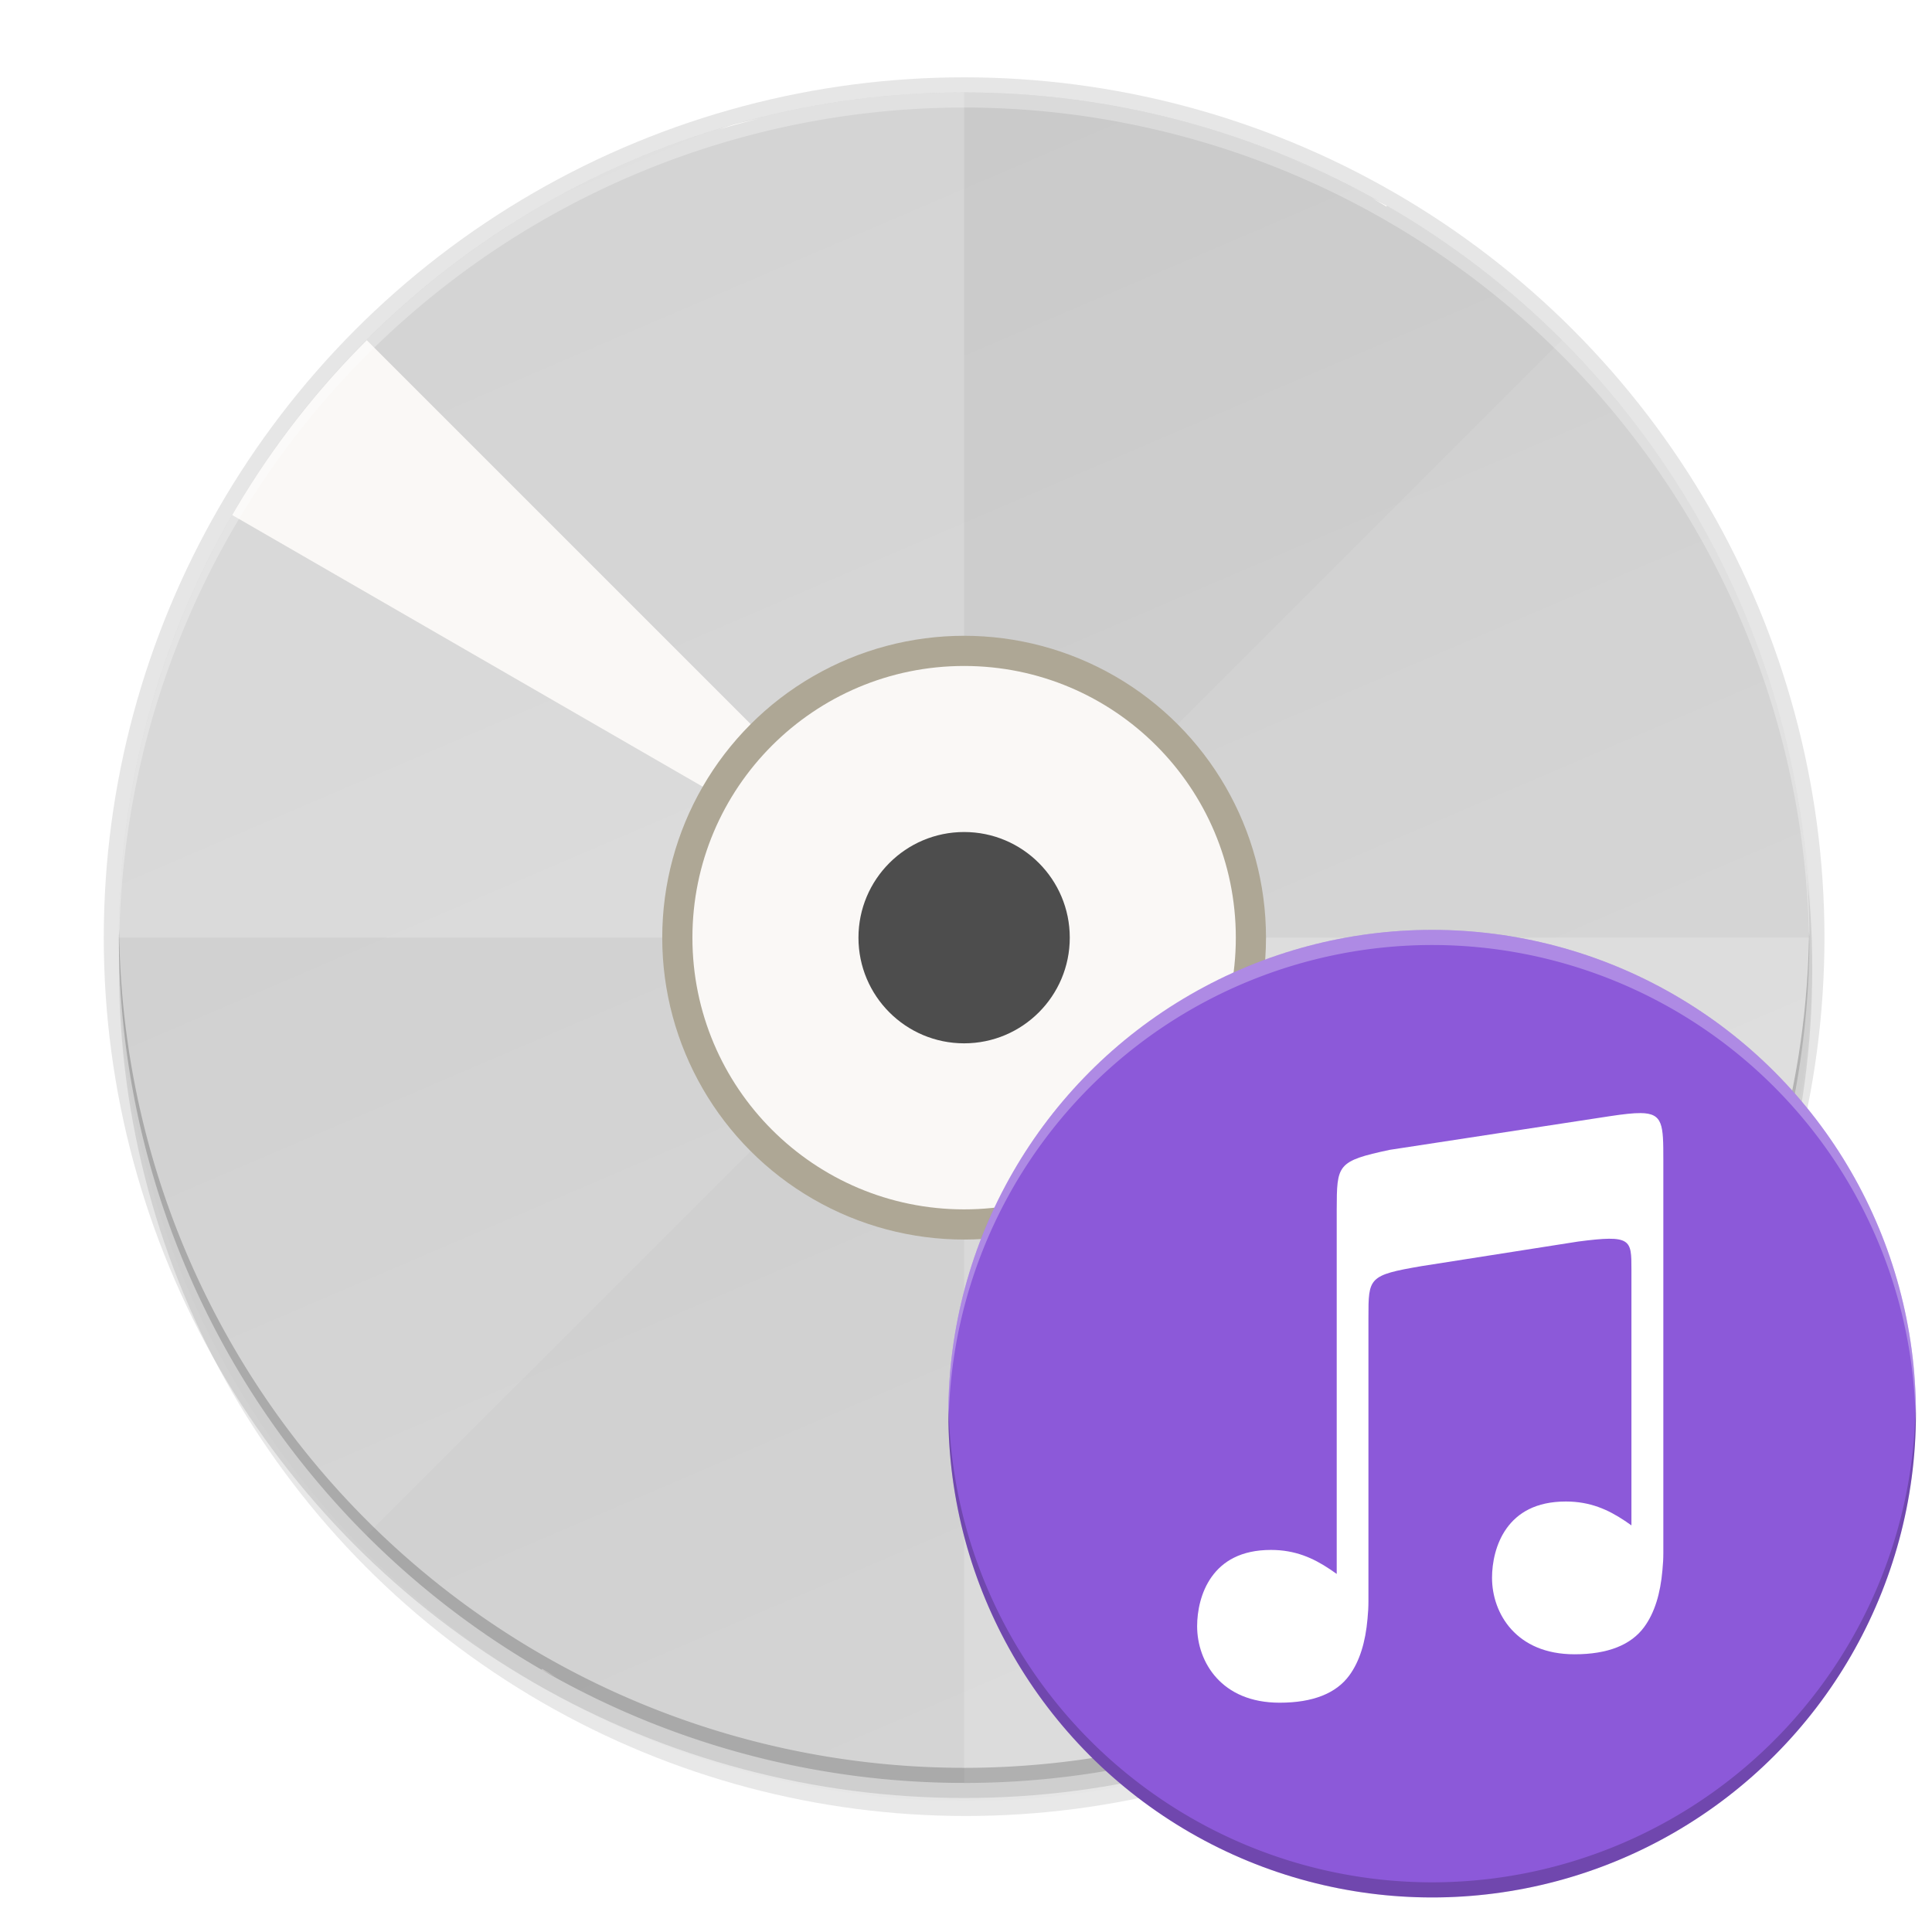 <?xml version="1.0" encoding="UTF-8" standalone="no"?>
<svg
   xmlns:dc="http://purl.org/dc/elements/1.1/"
   xmlns:cc="http://creativecommons.org/ns#"
   xmlns:rdf="http://www.w3.org/1999/02/22-rdf-syntax-ns#"
   xmlns:svg="http://www.w3.org/2000/svg"
   xmlns="http://www.w3.org/2000/svg"
   xmlns:xlink="http://www.w3.org/1999/xlink"
   xmlns:sodipodi="http://sodipodi.sourceforge.net/DTD/sodipodi-0.dtd"
   xmlns:inkscape="http://www.inkscape.org/namespaces/inkscape"
   width="256"
   height="256"
   version="1.1"
   viewBox="0 0 67.73 67.73"
   id="svg44"
   sodipodi:docname="media-optical-audio-new.svg"
   inkscape:version="0.92.4 (5da689c313, 2019-01-14)">
  <sodipodi:namedview
     pagecolor="#ffffff"
     bordercolor="#666666"
     borderopacity="1"
     objecttolerance="10"
     gridtolerance="10"
     guidetolerance="10"
     inkscape:pageopacity="0"
     inkscape:pageshadow="2"
     inkscape:window-width="1920"
     inkscape:window-height="1016"
     id="namedview46"
     showgrid="false"
     inkscape:zoom="3.2773438"
     inkscape:cx="128"
     inkscape:cy="128"
     inkscape:window-x="0"
     inkscape:window-y="27"
     inkscape:window-maximized="1"
     inkscape:current-layer="g1328" />
  <defs
     id="defs20">
    <radialGradient
       id="radialGradient971"
       cx="152"
       cy="228.005"
       r="88"
       gradientTransform="matrix(.348 5.4590196e-8 -5.4663176e-8 .325 -18.793 208.753)"
       gradientUnits="userSpaceOnUse">
      <stop
         style="stop-color:#ffffff;stop-opacity:0"
         offset="0"
         id="stop2" />
      <stop
         style="stop-color:#ffffff"
         offset="1"
         id="stop4" />
    </radialGradient>
    <radialGradient
       id="radialGradient893"
       cx="340"
       cy="210.56"
       r="5.5"
       gradientTransform="matrix(7.426,-1.2863223e-5,1.2863218e-5,7.426,-2490.88,-1287.005)"
       gradientUnits="userSpaceOnUse">
      <stop
         style="stop-color:#cccccc"
         offset="0"
         id="stop7" />
      <stop
         style="stop-color:#b3b3b3"
         offset=".628"
         id="stop9" />
      <stop
         style="stop-color:#e6e6e6"
         offset="1"
         id="stop11" />
    </radialGradient>
    <filter
       id="filter935"
       width="1.028"
       height="1.021"
       x="-.01"
       y="-.01"
       style="color-interpolation-filters:sRGB">
      <feGaussianBlur
         stdDeviation="1.041"
         id="feGaussianBlur14" />
    </filter>
    <filter
       id="filter941"
       width="1.142"
       height="1.104"
       x="-.07"
       y="-.05"
       style="color-interpolation-filters:sRGB">
      <feGaussianBlur
         stdDeviation="5.204"
         id="feGaussianBlur17" />
    </filter>
    <linearGradient
       inkscape:collect="always"
       xlink:href="#linearGradient1048"
       id="linearGradient11065"
       x1="104"
       y1="44"
       x2="200"
       y2="268"
       gradientUnits="userSpaceOnUse"
       gradientTransform="matrix(0.265,0,0,0.265,-6.415,-8.401)" />
    <linearGradient
       inkscape:collect="always"
       id="linearGradient1048">
      <stop
         style="stop-color:#cdcdcd;stop-opacity:1;"
         offset="0"
         id="stop1044" />
      <stop
         style="stop-color:#d9d9d9;stop-opacity:1"
         offset="1"
         id="stop1046" />
    </linearGradient>
    <filter
       inkscape:collect="always"
       style="color-interpolation-filters:sRGB"
       id="filter11191"
       x="-0.012"
       width="1.024"
       y="-0.012"
       height="1.024">
      <feGaussianBlur
         inkscape:collect="always"
         stdDeviation="1.12"
         id="feGaussianBlur11193" />
    </filter>
    <filter
       inkscape:collect="always"
       style="color-interpolation-filters:sRGB"
       id="filter11210"
       x="-0.048"
       width="1.096"
       y="-0.048"
       height="1.096">
      <feGaussianBlur
         inkscape:collect="always"
         stdDeviation="4.48"
         id="feGaussianBlur11212" />
    </filter>
    <linearGradient
       id="linearGradient950">
      <stop
         offset="0"
         id="stop946"
         style="stop-color:#9a9996" />
      <stop
         offset="1"
         id="stop948"
         style="stop-color:#77767b" />
    </linearGradient>
    <linearGradient
       xlink:href="#linearGradient950"
       gradientUnits="userSpaceOnUse"
       gradientTransform="matrix(1.829,-0.816,0.816,1.829,-3645.962,100.029)"
       y2="812.882"
       y1="806.297"
       x2="1662.99"
       x1="1660.857"
       id="linearGradient1001" />
    <clipPath
       clipPathUnits="userSpaceOnUse"
       id="clipPath5154">
      <circle
         id="circle7"
         r="109.647"
         cy="924.362"
         cx="128"
         style="fill:url(#radialGradient5158)" />
    </clipPath>
    <clipPath
       clipPathUnits="userSpaceOnUse"
       id="clipPath977">
      <circle
         id="circle10"
         r="109.647"
         cy="924.362"
         cx="128"
         style="fill:url(#radialGradient5158)" />
    </clipPath>
    <clipPath
       clipPathUnits="userSpaceOnUse"
       id="clipPath4688">
      <path
         id="path13"
         d="m 106.424,889.602 c -2.245,-0.052 -4.093,1.753 -4.094,3.998 v 32.645 32.645 c -4e-5,3.079 3.333,5.004 6,3.465 l 28.27,-16.322 28.271,-16.322 c 2.666,-1.54 2.666,-5.388 0,-6.928 l -28.271,-16.322 -28.27,-16.322 c -0.581,-0.335 -1.236,-0.519 -1.906,-0.535 z"
         style="fill:url(#radialGradient4692);stroke:#a7003f;stroke-linecap:round;stroke-linejoin:round" />
    </clipPath>
    <clipPath
       clipPathUnits="userSpaceOnUse"
       id="clipPath4564">
      <circle
         id="circle16"
         r="109.647"
         cy="924.362"
         cx="128"
         style="fill:url(#radialGradient4568)" />
    </clipPath>
    <clipPath
       clipPathUnits="userSpaceOnUse"
       id="clipPath6215">
      <path
         id="path19"
         d="m 105.173,806.186 c -3.069,0.564 -6.114,1.247 -9.129,2.049 -3.838,1.065 -7.621,2.321 -11.334,3.764 -3.712,1.443 -7.35,3.071 -10.899,4.877 -3.549,1.807 -7.006,3.789 -10.357,5.941 -3.352,2.153 -6.594,4.471 -9.714,6.948 -3.12,2.475 -6.114,5.105 -8.972,7.88 -0.367,0.389 -0.732,0.781 -1.094,1.175 2.602,17.86 16.832,40.038 30.863,55.742 -4.767,8.844 -7.266,18.733 -7.272,28.781 0.021,2.874 0.246,5.744 0.673,8.586 -20.257,-9.185 -43.077,-26.535 -52.798,-47.364 -0.441,1.152 -0.863,2.31 -1.268,3.475 -1.177,3.805 -2.163,7.666 -2.954,11.57 -0.792,3.903 -1.387,7.843 -1.785,11.806 -0.397,3.963 -0.596,7.944 -0.596,11.927 -4.394e-4,2.819 0.099,5.638 0.298,8.45 0.282,3.973 0.763,7.93 1.441,11.855 0.626,3.518 1.409,7.007 2.347,10.455 16.778,6.684 43.115,5.45 63.748,1.143 6.819,11.028 16.987,19.584 29.018,24.417 -18.072,12.936 -44.49,24.021 -67.373,22.032 1.384,1.665 2.813,3.292 4.286,4.879 2.775,2.857 5.691,5.574 8.737,8.139 3.046,2.566 6.219,4.978 9.506,7.227 3.287,2.249 6.685,4.332 10.18,6.241 3.495,1.91 7.084,3.643 10.753,5.194 3.669,1.551 7.413,2.917 11.219,4.094 1.439,0.396 2.884,0.765 4.337,1.107 14.139,-11.184 26.206,-34.583 32.78,-54.564 12.958,-0.383 25.454,-4.901 35.66,-12.895 2.159,22.126 -1.467,50.558 -14.647,69.383 3.069,-0.564 6.114,-1.247 9.129,-2.049 3.838,-1.065 7.621,-2.321 11.334,-3.764 3.712,-1.443 7.35,-3.071 10.899,-4.877 3.549,-1.807 7.006,-3.789 10.357,-5.941 3.352,-2.152 6.594,-4.471 9.714,-6.948 3.12,-2.475 6.114,-5.105 8.972,-7.88 0.367,-0.389 0.732,-0.781 1.094,-1.175 -2.602,-17.86 -16.832,-40.038 -30.863,-55.742 4.767,-8.844 7.266,-18.733 7.272,-28.781 -0.021,-2.874 -0.246,-5.743 -0.673,-8.586 20.257,9.185 43.077,26.535 52.798,47.364 0.441,-1.152 0.863,-2.31 1.268,-3.475 1.177,-3.805 2.163,-7.666 2.954,-11.57 0.792,-3.903 1.387,-7.843 1.785,-11.806 0.397,-3.963 0.596,-7.944 0.596,-11.927 4.4e-4,-2.819 -0.099,-5.638 -0.298,-8.45 -0.282,-3.973 -0.763,-7.93 -1.441,-11.855 -0.628,-3.534 -1.414,-7.038 -2.358,-10.502 -20.562,-7.328 -45.898,-4.795 -63.749,-1.114 -6.818,-11.019 -16.982,-19.569 -29.006,-24.399 18.072,-12.936 44.49,-24.021 67.373,-22.032 -1.384,-1.665 -2.813,-3.292 -4.286,-4.879 -2.775,-2.857 -5.691,-5.574 -8.737,-8.139 -3.046,-2.566 -6.219,-4.978 -9.506,-7.227 -3.287,-2.249 -6.685,-4.332 -10.18,-6.241 -3.495,-1.91 -7.084,-3.643 -10.753,-5.194 -3.669,-1.551 -7.413,-2.917 -11.219,-4.094 -1.427,-0.393 -2.86,-0.759 -4.301,-1.098 -14.147,11.184 -26.229,34.575 -32.811,54.556 -12.96,0.381 -25.458,4.9 -35.665,12.895 -2.159,-22.126 1.467,-50.558 14.647,-69.383 z"
         style="fill:url(#radialGradient6219)" />
    </clipPath>
    <linearGradient
       id="linearGradient954">
      <stop
         style="stop-color:#faf8f6"
         offset="0"
         id="stop950" />
      <stop
         style="stop-color:#f1f0e9"
         offset="1"
         id="stop952" />
    </linearGradient>
    <radialGradient
       xlink:href="#linearGradient1722"
       gradientUnits="userSpaceOnUse"
       gradientTransform="matrix(1.013,2.1,-1.609,0.116,-4.606,-300)"
       fy="55.927"
       fx="131.915"
       r="160"
       cy="55.927"
       cx="131.915"
       id="radialGradient1062" />
    <linearGradient
       id="linearGradient1722">
      <stop
         offset="0"
         id="stop1718"
         style="stop-color:#e01b24" />
      <stop
         offset="1"
         id="stop1720"
         style="stop-color:#f8e45c" />
    </linearGradient>
    <radialGradient
       xlink:href="#linearGradient1594"
       gradientUnits="userSpaceOnUse"
       gradientTransform="matrix(-0.567,1.007,-1.102,-0.691,1449.89,-224.45)"
       fy="638.592"
       fx="525.588"
       r="192"
       cy="638.592"
       cx="525.588"
       id="radialGradient1064" />
    <linearGradient
       id="linearGradient1594">
      <stop
         style="stop-color:#2ec27e"
         offset="0"
         id="stop1590" />
      <stop
         style="stop-color:#57e389;stop-opacity:0"
         offset="1"
         id="stop1592" />
    </linearGradient>
    <linearGradient
       xlink:href="#linearGradient2782-839-396"
       gradientUnits="userSpaceOnUse"
       y2="-171.243"
       y1="81.459"
       x2="264.048"
       x1="264.675"
       id="linearGradient1474" />
    <linearGradient
       id="linearGradient2782-839-396">
      <stop
         style="stop-color:#8dc5ff"
         offset="0"
         id="stop7582" />
      <stop
         style="stop-color:#f2c600"
         offset="1"
         id="stop7584" />
    </linearGradient>
    <linearGradient
       xlink:href="#linearGradient6969-5"
       gradientUnits="userSpaceOnUse"
       gradientTransform="matrix(4.022,0,0,4.402,-113.499,1.803)"
       y2="28.977"
       y1="11.5"
       x2="-11.986"
       x1="-11.986"
       id="linearGradient81638-4" />
    <linearGradient
       id="linearGradient6969-5">
      <stop
         offset="0"
         id="stop6971-9"
         style="stop-color:#204a87" />
      <stop
         offset="1"
         id="stop6973-3"
         style="stop-color:#729fcf" />
    </linearGradient>
    <linearGradient
       xlink:href="#linearGradient3297-2"
       gradientUnits="userSpaceOnUse"
       gradientTransform="matrix(4.839,0,0,4.839,12.136,-100.172)"
       y2="31.996"
       y1="12.519"
       x2="41.335"
       x1="38.884"
       id="linearGradient3206" />
    <linearGradient
       id="linearGradient3297-2">
      <stop
         offset="0"
         id="stop3310"
         style="stop-color:#fce94f;stop-opacity:0.905" />
      <stop
         offset="1"
         id="stop3301-9"
         style="stop-color:#ffaf45" />
    </linearGradient>
    <linearGradient
       xlink:href="#linearGradient3297-2"
       gradientUnits="userSpaceOnUse"
       gradientTransform="matrix(4.788,0,0,4.761,-2.944,-108.064)"
       y2="40.504"
       y1="19.355"
       x2="11.766"
       x1="8.001"
       id="linearGradient3323" />
    <linearGradient
       xlink:href="#linearGradient3193-1"
       gradientUnits="userSpaceOnUse"
       gradientTransform="matrix(4.851,0,0,4.84,-3.902,-108.529)"
       y2="45.574"
       y1="31.256"
       x2="15.29"
       x1="7.735"
       id="linearGradient3199" />
    <linearGradient
       id="linearGradient3193-1">
      <stop
         offset="0"
         id="stop3195-2"
         style="stop-color:#ff4d19" />
      <stop
         offset="1"
         id="stop3197-2"
         style="stop-color:#ff4d19;stop-opacity:0.175" />
    </linearGradient>
    <linearGradient
       xlink:href="#linearGradient3343"
       gradientUnits="userSpaceOnUse"
       gradientTransform="matrix(4.718,0,0,4.718,10.363,-114.622)"
       y2="23.209"
       y1="17.026"
       x2="23.359"
       x1="23.413"
       id="linearGradient3341" />
    <linearGradient
       id="linearGradient3343">
      <stop
         style="stop-color:#fce94f;stop-opacity:0.833"
         offset="0"
         id="stop3345" />
      <stop
         style="stop-color:#fec446"
         offset="1"
         id="stop3347" />
    </linearGradient>
    <linearGradient
       xlink:href="#linearGradient3193-1"
       gradientUnits="userSpaceOnUse"
       gradientTransform="matrix(1.922,0,0,2.44,78.798,-70.773)"
       y2="32.045"
       y1="9.339"
       x2="22.547"
       x1="24.533"
       id="linearGradient3203" />
    <linearGradient
       xlink:href="#linearGradient3193-1"
       gradientUnits="userSpaceOnUse"
       gradientTransform="matrix(1.922,0,0,2.44,78.798,-70.773)"
       y2="32.045"
       y1="9.339"
       x2="22.547"
       x1="24.533"
       id="linearGradient3203-5" />
    <linearGradient
       xlink:href="#linearGradient3343"
       gradientUnits="userSpaceOnUse"
       gradientTransform="matrix(4.718,0,0,4.718,10.363,-114.622)"
       y2="23.209"
       y1="17.026"
       x2="23.359"
       x1="23.413"
       id="linearGradient3341-6" />
    <linearGradient
       xlink:href="#linearGradient3193-1"
       gradientUnits="userSpaceOnUse"
       gradientTransform="matrix(4.851,0,0,4.84,-3.902,-108.529)"
       y2="45.574"
       y1="31.256"
       x2="15.29"
       x1="7.735"
       id="linearGradient3199-1" />
    <linearGradient
       xlink:href="#linearGradient3297-2"
       gradientUnits="userSpaceOnUse"
       gradientTransform="matrix(4.788,0,0,4.761,-2.944,-108.064)"
       y2="40.504"
       y1="19.355"
       x2="11.766"
       x1="8.001"
       id="linearGradient3323-2" />
    <filter
       y="-.01"
       x="-.01"
       height="1.024"
       width="1.024"
       id="filter11191-3"
       style="color-interpolation-filters:sRGB">
      <feGaussianBlur
         stdDeviation="1.12"
         id="feGaussianBlur11193-6" />
    </filter>
    <filter
       y="-.05"
       x="-.05"
       height="1.096"
       width="1.096"
       id="filter11210-9"
       style="color-interpolation-filters:sRGB">
      <feGaussianBlur
         stdDeviation="4.48"
         id="feGaussianBlur11212-3" />
    </filter>
    <linearGradient
       xlink:href="#linearGradient4445"
       gradientUnits="userSpaceOnUse"
       gradientTransform="matrix(13.192,0,0,13.197,-441.685,-312.673)"
       y2="24.939"
       y1="21.958"
       x2="18.557"
       x1="27.754"
       id="linearGradient4368" />
    <linearGradient
       id="linearGradient4445">
      <stop
         style="stop-color:#ffffff"
         offset="0"
         id="stop4447" />
      <stop
         offset=".3"
         id="stop4449"
         style="stop-color:#fce94f" />
      <stop
         style="stop-color:#fce94f;stop-opacity:0"
         offset="1"
         id="stop4451" />
    </linearGradient>
    <linearGradient
       id="linearGradient5571-41">
      <stop
         offset="0"
         id="stop5573-9"
         style="stop-color:#ffffff" />
      <stop
         style="stop-color:#ffffff"
         offset=".208"
         id="stop5581-8" />
      <stop
         style="stop-color:#fce94f"
         offset=".423"
         id="stop5579-04" />
      <stop
         offset="1"
         id="stop5575-90"
         style="stop-color:#fff86f;stop-opacity:0" />
    </linearGradient>
    <filter
       y="-.04"
       x="-.01"
       height="1.082"
       width="1.014"
       id="filter1031"
       style="color-interpolation-filters:sRGB">
      <feGaussianBlur
         stdDeviation=".372"
         id="feGaussianBlur1033" />
    </filter>
    <filter
       y="-.16"
       x="-.03"
       height="1.327"
       width="1.057"
       id="filter1061"
       style="color-interpolation-filters:sRGB">
      <feGaussianBlur
         stdDeviation="1.49"
         id="feGaussianBlur1063" />
    </filter>
    <linearGradient
       gradientUnits="userSpaceOnUse"
       gradientTransform="matrix(0,2.286,-2.286,0,114.176,10.346)"
       y2="14.203"
       y1="32.416"
       x2="35.391"
       x1="12.274"
       id="linearGradient2658">
      <stop
         id="stop20"
         offset="0"
         style="stop-color:#dedbde" />
      <stop
         id="stop22"
         offset=".5"
         style="stop-color:#e6e6e6" />
      <stop
         id="stop24"
         offset="1"
         style="stop-color:#d2d2d2" />
    </linearGradient>
    <filter
       y="-0.16"
       x="-0.03"
       height="1.327"
       width="1.057"
       id="filter1061-3"
       style="color-interpolation-filters:sRGB">
      <feGaussianBlur
         stdDeviation="1.49"
         id="feGaussianBlur1063-6" />
    </filter>
    <filter
       y="-0.04"
       x="-0.01"
       height="1.082"
       width="1.014"
       id="filter1031-7"
       style="color-interpolation-filters:sRGB">
      <feGaussianBlur
         stdDeviation=".372"
         id="feGaussianBlur1033-5" />
    </filter>
    <clipPath
       clipPathUnits="userSpaceOnUse"
       id="clipPath5154-3">
      <circle
         id="circle7-5"
         r="109.647"
         cy="924.362"
         cx="128"
         style="fill:url(#radialGradient5158)" />
    </clipPath>
    <clipPath
       clipPathUnits="userSpaceOnUse"
       id="clipPath977-6">
      <circle
         id="circle10-2"
         r="109.647"
         cy="924.362"
         cx="128"
         style="fill:url(#radialGradient5158)" />
    </clipPath>
    <clipPath
       clipPathUnits="userSpaceOnUse"
       id="clipPath4688-9">
      <path
         id="path13-1"
         d="m 106.424,889.602 c -2.245,-0.052 -4.093,1.753 -4.094,3.998 v 32.645 32.645 c -4e-5,3.079 3.333,5.004 6,3.465 l 28.27,-16.322 28.271,-16.322 c 2.666,-1.54 2.666,-5.388 0,-6.928 l -28.271,-16.322 -28.27,-16.322 c -0.581,-0.335 -1.236,-0.519 -1.906,-0.535 z"
         style="fill:url(#radialGradient4692);stroke:#a7003f;stroke-linecap:round;stroke-linejoin:round" />
    </clipPath>
    <clipPath
       clipPathUnits="userSpaceOnUse"
       id="clipPath4564-2">
      <circle
         id="circle16-7"
         r="109.647"
         cy="924.362"
         cx="128"
         style="fill:url(#radialGradient4568)" />
    </clipPath>
    <clipPath
       clipPathUnits="userSpaceOnUse"
       id="clipPath6215-0">
      <path
         id="path19-9"
         d="m 105.173,806.186 c -3.069,0.564 -6.114,1.247 -9.129,2.049 -3.838,1.065 -7.621,2.321 -11.334,3.764 -3.712,1.443 -7.35,3.071 -10.899,4.877 -3.549,1.807 -7.006,3.789 -10.357,5.941 -3.352,2.153 -6.594,4.471 -9.714,6.948 -3.12,2.475 -6.114,5.105 -8.972,7.88 -0.367,0.389 -0.732,0.781 -1.094,1.175 2.602,17.86 16.832,40.038 30.863,55.742 -4.767,8.844 -7.266,18.733 -7.272,28.781 0.021,2.874 0.246,5.744 0.673,8.586 -20.257,-9.185 -43.077,-26.535 -52.798,-47.364 -0.441,1.152 -0.863,2.31 -1.268,3.475 -1.177,3.805 -2.163,7.666 -2.954,11.57 -0.792,3.903 -1.387,7.843 -1.785,11.806 -0.397,3.963 -0.596,7.944 -0.596,11.927 -4.394e-4,2.819 0.099,5.638 0.298,8.45 0.282,3.973 0.763,7.93 1.441,11.855 0.626,3.518 1.409,7.007 2.347,10.455 16.778,6.684 43.115,5.45 63.748,1.143 6.819,11.028 16.987,19.584 29.018,24.417 -18.072,12.936 -44.49,24.021 -67.373,22.032 1.384,1.665 2.813,3.292 4.286,4.879 2.775,2.857 5.691,5.574 8.737,8.139 3.046,2.566 6.219,4.978 9.506,7.227 3.287,2.249 6.685,4.332 10.18,6.241 3.495,1.91 7.084,3.643 10.753,5.194 3.669,1.551 7.413,2.917 11.219,4.094 1.439,0.396 2.884,0.765 4.337,1.107 14.139,-11.184 26.206,-34.583 32.78,-54.564 12.958,-0.383 25.454,-4.901 35.66,-12.895 2.159,22.126 -1.467,50.558 -14.647,69.383 3.069,-0.564 6.114,-1.247 9.129,-2.049 3.838,-1.065 7.621,-2.321 11.334,-3.764 3.712,-1.443 7.35,-3.071 10.899,-4.877 3.549,-1.807 7.006,-3.789 10.357,-5.941 3.352,-2.152 6.594,-4.471 9.714,-6.948 3.12,-2.475 6.114,-5.105 8.972,-7.88 0.367,-0.389 0.732,-0.781 1.094,-1.175 -2.602,-17.86 -16.832,-40.038 -30.863,-55.742 4.767,-8.844 7.266,-18.733 7.272,-28.781 -0.021,-2.874 -0.246,-5.743 -0.673,-8.586 20.257,9.185 43.077,26.535 52.798,47.364 0.441,-1.152 0.863,-2.31 1.268,-3.475 1.177,-3.805 2.163,-7.666 2.954,-11.57 0.792,-3.903 1.387,-7.843 1.785,-11.806 0.397,-3.963 0.596,-7.944 0.596,-11.927 4.4e-4,-2.819 -0.099,-5.638 -0.298,-8.45 -0.282,-3.973 -0.763,-7.93 -1.441,-11.855 -0.628,-3.534 -1.414,-7.038 -2.358,-10.502 -20.562,-7.328 -45.898,-4.795 -63.749,-1.114 -6.818,-11.019 -16.982,-19.569 -29.006,-24.399 18.072,-12.936 44.49,-24.021 67.373,-22.032 -1.384,-1.665 -2.813,-3.292 -4.286,-4.879 -2.775,-2.857 -5.691,-5.574 -8.737,-8.139 -3.046,-2.566 -6.219,-4.978 -9.506,-7.227 -3.287,-2.249 -6.685,-4.332 -10.18,-6.241 -3.495,-1.91 -7.084,-3.643 -10.753,-5.194 -3.669,-1.551 -7.413,-2.917 -11.219,-4.094 -1.427,-0.393 -2.86,-0.759 -4.301,-1.098 -14.147,11.184 -26.229,34.575 -32.811,54.556 -12.96,0.381 -25.458,4.9 -35.665,12.895 -2.159,-22.126 1.467,-50.558 14.647,-69.383 z"
         style="fill:url(#radialGradient6219)" />
    </clipPath>
    <radialGradient
       xlink:href="#linearGradient1722"
       gradientUnits="userSpaceOnUse"
       gradientTransform="matrix(1.013,2.1,-1.609,0.116,-4.606,-300)"
       fy="55.927"
       fx="131.915"
       r="160"
       cy="55.927"
       cx="131.915"
       id="radialGradient1062-0" />
    <radialGradient
       xlink:href="#linearGradient1594"
       gradientUnits="userSpaceOnUse"
       gradientTransform="matrix(-0.567,1.007,-1.102,-0.691,1449.89,-224.45)"
       fy="638.592"
       fx="525.588"
       r="192"
       cy="638.592"
       cx="525.588"
       id="radialGradient1064-6" />
    <filter
       y="-.01"
       x="-.01"
       height="1.024"
       width="1.024"
       id="filter11191-2"
       style="color-interpolation-filters:sRGB">
      <feGaussianBlur
         stdDeviation="1.12"
         id="feGaussianBlur11193-8" />
    </filter>
    <filter
       y="-.05"
       x="-.05"
       height="1.096"
       width="1.096"
       id="filter11210-9-9"
       style="color-interpolation-filters:sRGB">
      <feGaussianBlur
         stdDeviation="4.48"
         id="feGaussianBlur11212-3-7" />
    </filter>
    <filter
       y="-.04"
       x="-.01"
       height="1.082"
       width="1.014"
       id="filter1031-9"
       style="color-interpolation-filters:sRGB">
      <feGaussianBlur
         stdDeviation=".372"
         id="feGaussianBlur1033-4" />
    </filter>
    <filter
       y="-.16"
       x="-.03"
       height="1.327"
       width="1.057"
       id="filter1061-7"
       style="color-interpolation-filters:sRGB">
      <feGaussianBlur
         stdDeviation="1.49"
         id="feGaussianBlur1063-8" />
    </filter>
    <filter
       y="-0.16"
       x="-0.03"
       height="1.327"
       width="1.057"
       id="filter1061-3-3"
       style="color-interpolation-filters:sRGB">
      <feGaussianBlur
         stdDeviation="1.49"
         id="feGaussianBlur1063-6-6" />
    </filter>
    <filter
       y="-0.04"
       x="-0.01"
       height="1.082"
       width="1.014"
       id="filter1031-7-1"
       style="color-interpolation-filters:sRGB">
      <feGaussianBlur
         stdDeviation=".372"
         id="feGaussianBlur1033-5-0" />
    </filter>
  </defs>
  <circle
     style="display:inline;opacity:0.3;fill:#000000;fill-opacity:1;stroke:none;stroke-width:1;stroke-linecap:round;stroke-linejoin:round;stroke-miterlimit:4;stroke-dasharray:none;stroke-opacity:1;filter:url(#filter11210);enable-background:new"
     id="path11042-0"
     r="112"
     cy="122.752"
     cx="122.752"
     transform="matrix(0.265,0,0,0.265,1.323,1.454)" />
  <circle
     style="display:inline;opacity:0.1;fill:#000000;fill-opacity:1;stroke:none;stroke-width:1;stroke-linecap:round;stroke-linejoin:round;stroke-miterlimit:4;stroke-dasharray:none;stroke-opacity:1;filter:url(#filter11191);enable-background:new"
     id="path11042-6"
     r="112"
     cy="120.752"
     cx="122.752"
     transform="matrix(0.265,0,0,0.265,1.323,1.454)" />
  <circle
     style="display:inline;opacity:0.1;fill:#000000;fill-opacity:1;stroke:none;stroke-width:0.265;stroke-linecap:round;stroke-linejoin:round;stroke-miterlimit:4;stroke-dasharray:none;stroke-opacity:1;enable-background:new"
     id="path11042-7"
     cy="32.872"
     cx="33.799"
     r="30.161" />
  <circle
     style="display:inline;opacity:1;fill:url(#linearGradient11065);fill-opacity:1;stroke:none;stroke-width:0.265;stroke-linecap:round;stroke-linejoin:round;stroke-miterlimit:4;stroke-dasharray:none;stroke-opacity:1;enable-background:new"
     id="path11042"
     r="29.632"
     cy="32.872"
     cx="33.799" />
  <path
     inkscape:connector-curvature="0"
     style="display:inline;opacity:0.2;fill:#ffffff;fill-opacity:1;stroke:none;stroke-width:0.265;stroke-linecap:round;stroke-linejoin:round;stroke-miterlimit:4;stroke-dasharray:none;stroke-opacity:1;enable-background:new"
     d="M 33.799,3.24 A 29.632,29.632 0 0 0 4.168,32.872 H 33.799 Z m 0,29.632 V 62.504 A 29.632,29.632 0 0 0 63.431,32.872 Z"
     id="path11042-53" />
  <path
     inkscape:connector-curvature="0"
     style="display:inline;opacity:0.02;fill:#000000;fill-opacity:1;stroke:none;stroke-width:0.265;stroke-linecap:round;stroke-linejoin:round;stroke-miterlimit:4;stroke-dasharray:none;stroke-opacity:1;enable-background:new"
     d="m 54.752,11.919 a 29.632,29.632 0 0 0 -41.906,0 l 20.953,20.953 z m -20.953,20.953 -20.953,20.953 a 29.632,29.632 0 0 0 41.906,0 z"
     id="path11042-53-6" />
  <path
     style="display:inline;opacity:1;fill:#faf8f6;fill-opacity:1;stroke:none;stroke-width:0.265;stroke-linecap:round;stroke-linejoin:round;stroke-miterlimit:4;stroke-dasharray:none;stroke-opacity:1;enable-background:new"
     d="m 25.716,4.365 a 29.632,29.632 0 0 0 -0.538,0.182 29.632,29.632 0 0 1 1.433,-0.388 29.632,29.632 0 0 0 -0.895,0.206 z m 2.333,-0.538 a 29.632,29.632 0 0 1 1.46,-0.242 29.632,29.632 0 0 0 -1.46,0.242 z m -4.27,1.193 a 29.632,29.632 0 0 0 -1.386,0.529 29.632,29.632 0 0 1 1.386,-0.529 z m 7.202,-1.622 a 29.632,29.632 0 0 1 1.471,-0.096 29.632,29.632 0 0 0 -1.471,0.096 z M 21.052,6.159 A 29.632,29.632 0 0 0 19.72,6.826 29.632,29.632 0 0 1 21.052,6.159 Z M 33.938,3.263 a 29.632,29.632 0 0 1 1.478,0.053 29.632,29.632 0 0 0 -1.478,-0.053 z M 18.451,7.564 a 29.632,29.632 0 0 0 -1.26,0.798 29.632,29.632 0 0 1 1.26,-0.798 z M 36.889,3.424 a 29.632,29.632 0 0 1 1.469,0.2 29.632,29.632 0 0 0 -1.469,-0.2 z M 16.001,9.223 A 29.632,29.632 0 0 0 14.827,10.143 29.632,29.632 0 0 1 16.001,9.223 Z M 39.818,3.88 a 29.632,29.632 0 0 1 1.432,0.343 29.632,29.632 0 0 0 -1.432,-0.343 z M 13.302,11.498 a 29.632,29.632 0 0 0 -0.336,0.313 29.632,29.632 0 0 1 0.336,-0.313 z m -0.443,0.43 A 29.632,29.632 0 0 0 8.141,18.056 L 33.803,32.872 Z m 20.944,20.944 20.944,20.944 a 29.632,29.632 0 0 0 4.718,-6.129 z M 42.682,4.626 a 29.632,29.632 0 0 1 1.393,0.485 29.632,29.632 0 0 0 -1.393,-0.485 z m 2.774,1.027 A 29.632,29.632 0 0 1 46.8,6.278 29.632,29.632 0 0 0 45.456,5.652 Z m 2.659,1.299 a 29.632,29.632 0 0 1 0.486,0.289 l 0.018,-0.03 a 29.632,29.632 0 0 0 -0.504,-0.258 z m -29.11,51.551 -0.018,0.03 a 29.632,29.632 0 0 0 0.504,0.258 29.632,29.632 0 0 1 -0.486,-0.289 z m 1.801,0.962 a 29.632,29.632 0 0 0 1.345,0.626 29.632,29.632 0 0 1 -1.345,-0.626 z m 2.725,1.167 a 29.632,29.632 0 0 0 1.393,0.485 29.632,29.632 0 0 1 -1.393,-0.485 z m 31.109,-6.7 a 29.632,29.632 0 0 1 -0.336,0.313 29.632,29.632 0 0 0 0.336,-0.313 z m -28.284,7.587 a 29.632,29.632 0 0 0 1.432,0.343 29.632,29.632 0 0 1 -1.432,-0.343 z M 52.779,55.601 A 29.632,29.632 0 0 1 51.604,56.521 29.632,29.632 0 0 0 52.779,55.601 Z M 29.248,62.119 a 29.632,29.632 0 0 0 1.469,0.2 29.632,29.632 0 0 1 -1.469,-0.2 z m 21.167,-4.737 a 29.632,29.632 0 0 1 -1.26,0.798 29.632,29.632 0 0 0 1.26,-0.798 z m -18.225,5.045 a 29.632,29.632 0 0 0 1.478,0.053 29.632,29.632 0 0 1 -1.478,-0.053 z m 15.696,-3.51 a 29.632,29.632 0 0 1 -1.332,0.668 29.632,29.632 0 0 0 1.332,-0.668 z m -12.732,3.524 a 29.632,29.632 0 0 0 1.471,-0.096 29.632,29.632 0 0 1 -1.471,0.096 z m 10.058,-2.247 a 29.632,29.632 0 0 1 -1.386,0.529 29.632,29.632 0 0 0 1.386,-0.529 z m -7.115,1.964 a 29.632,29.632 0 0 0 1.46,-0.242 29.632,29.632 0 0 1 -1.46,0.242 z m 4.331,-0.962 a 29.632,29.632 0 0 1 -1.433,0.388 29.632,29.632 0 0 0 1.433,-0.388 z"
     id="path11042-53-6-2"
     inkscape:connector-curvature="0" />
  <circle
     style="display:inline;opacity:1;fill:#aea795;fill-opacity:1;stroke:none;stroke-width:0.73;stroke-linecap:round;stroke-linejoin:round;stroke-miterlimit:4;stroke-dasharray:none;stroke-dashoffset:0;stroke-opacity:1;enable-background:new"
     id="path7147"
     cx="33.799"
     cy="-32.872"
     transform="scale(1,-1)"
     r="10.583" />
  <circle
     style="display:inline;opacity:1;fill:#faf8f6;fill-opacity:1;stroke:none;stroke-width:0.68;stroke-linecap:round;stroke-linejoin:round;stroke-miterlimit:4;stroke-dasharray:none;stroke-dashoffset:0;stroke-opacity:1;enable-background:new"
     id="path7164"
     cx="33.799"
     cy="32.872"
     r="9.525" />
  <circle
     style="display:inline;opacity:1;fill:#4d4d4d;fill-opacity:1;stroke:none;stroke-width:0.926;stroke-linecap:round;stroke-linejoin:round;stroke-miterlimit:4;stroke-dasharray:none;stroke-dashoffset:0;stroke-opacity:1;enable-background:new"
     id="path7166"
     cx="33.799"
     cy="32.872"
     r="3.704" />
  <path
     style="display:inline;opacity:0.3;fill:#ffffff;fill-opacity:1;stroke:none;stroke-width:0.265;stroke-linecap:round;stroke-linejoin:round;stroke-miterlimit:4;stroke-dasharray:none;stroke-opacity:1;enable-background:new"
     d="M 33.799,3.24 A 29.632,29.632 0 0 0 4.168,32.872 29.632,29.632 0 0 0 4.178,33.182 29.632,29.632 0 0 1 33.799,3.77 29.632,29.632 0 0 1 63.42,33.092 29.632,29.632 0 0 0 63.431,32.872 29.632,29.632 0 0 0 33.799,3.24 Z"
     id="path11042-1"
     inkscape:connector-curvature="0" />
  <path
     inkscape:connector-curvature="0"
     style="display:inline;opacity:0.2;fill:#000000;fill-opacity:1;stroke:none;stroke-width:0.265;stroke-linecap:round;stroke-linejoin:round;stroke-miterlimit:4;stroke-dasharray:none;stroke-opacity:1;enable-background:new"
     d="M 33.799,62.504 A 29.632,29.632 0 0 1 4.168,32.872 29.632,29.632 0 0 1 4.178,32.563 29.632,29.632 0 0 0 33.799,61.975 29.632,29.632 0 0 0 63.42,32.653 a 29.632,29.632 0 0 1 0.011,0.22 29.632,29.632 0 0 1 -29.632,29.632 z"
     id="path11042-1-7" />
  <g
     style="enable-background:new"
     id="g1037"
     transform="matrix(0.265,0,0,0.265,-74.502,-2.4)">
    <circle
       id="circle47"
       r="64"
       cy="196.071"
       cx="470.597"
       style="fill:#8c59d9;enable-background:new;fill-opacity:1" />
    <path
       id="circle911"
       d="m 470.597,132.071 a 64,64 0 0 0 -64,64 64,64 0 0 0 0.041,1.172 64,64 0 0 1 63.959,-63.172 64,64 0 0 1 63.959,62.828 64,64 0 0 0 0.041,-0.828 64,64 0 0 0 -64,-64 z"
       style="opacity:0.3;fill:#ffffff;fill-opacity:1;enable-background:new"
       inkscape:connector-curvature="0" />
    <path
       id="circle927"
       d="m 534.556,194.899 a 64,64 0 0 1 -63.959,63.172 64,64 0 0 1 -63.959,-62.828 64,64 0 0 0 -0.041,0.828 64,64 0 0 0 64,64 64,64 0 0 0 64,-64 64,64 0 0 0 -0.041,-1.172 z"
       style="opacity:0.2;fill:#030303;fill-opacity:1;enable-background:new"
       inkscape:connector-curvature="0" />
    <g
       style="enable-background:new"
       id="g1328"
       transform="translate(2.851,-17.025)">
      <path
         id="path49-6"
         d="m 495.333,173.333 c -0.989,-0.01 -2.305,0.143 -4.055,0.406 l -29.124,4.453 c -7.032,1.497 -7.007,1.963 -7.031,7.904 v 48.201 c -0.293,-0.205 -0.583,-0.412 -0.886,-0.615 v 0.002 c -2.234,-1.497 -4.615,-2.562 -7.813,-2.562 -4.006,0 -6.395,1.534 -7.841,3.554 -1.446,2.02 -1.926,4.567 -1.926,6.535 0,2.374 0.811,4.907 2.569,6.838 1.758,1.931 4.461,3.283 8.348,3.283 4.389,0 7.476,-1.226 9.221,-3.619 1.374,-1.885 2.134,-4.402 2.405,-7.508 v -0.01 c 0.039,-0.377 0.066,-0.764 0.09,-1.162 0.039,-0.614 0.029,-1.762 0.029,-1.762 v -36.907 c 0,-5.272 -2.5e-4,-5.587 7.033,-6.789 l 20.711,-3.249 c 7.046,-0.922 7.048,-0.281 7.048,3.679 v 33.87 c -0.285,-0.2 -0.567,-0.401 -0.862,-0.599 v 0.002 c -2.234,-1.497 -4.614,-2.562 -7.812,-2.562 -4.006,0 -6.396,1.534 -7.842,3.554 -1.446,2.02 -1.926,4.567 -1.926,6.535 0,2.374 0.811,4.907 2.57,6.838 1.758,1.931 4.461,3.284 8.348,3.284 4.389,0 7.476,-1.227 9.221,-3.62 1.374,-1.884 2.133,-4.401 2.404,-7.507 v -0.01 c 0.039,-0.377 0.066,-0.763 0.09,-1.161 0.039,-0.614 0.029,-1.763 0.029,-1.763 v -51.346 c 0,-4.624 -0.029,-6.156 -2.999,-6.189 z"
         style="fill:#ffffff;enable-background:new"
         inkscape:connector-curvature="0" />
    </g>
  </g>
</svg>
